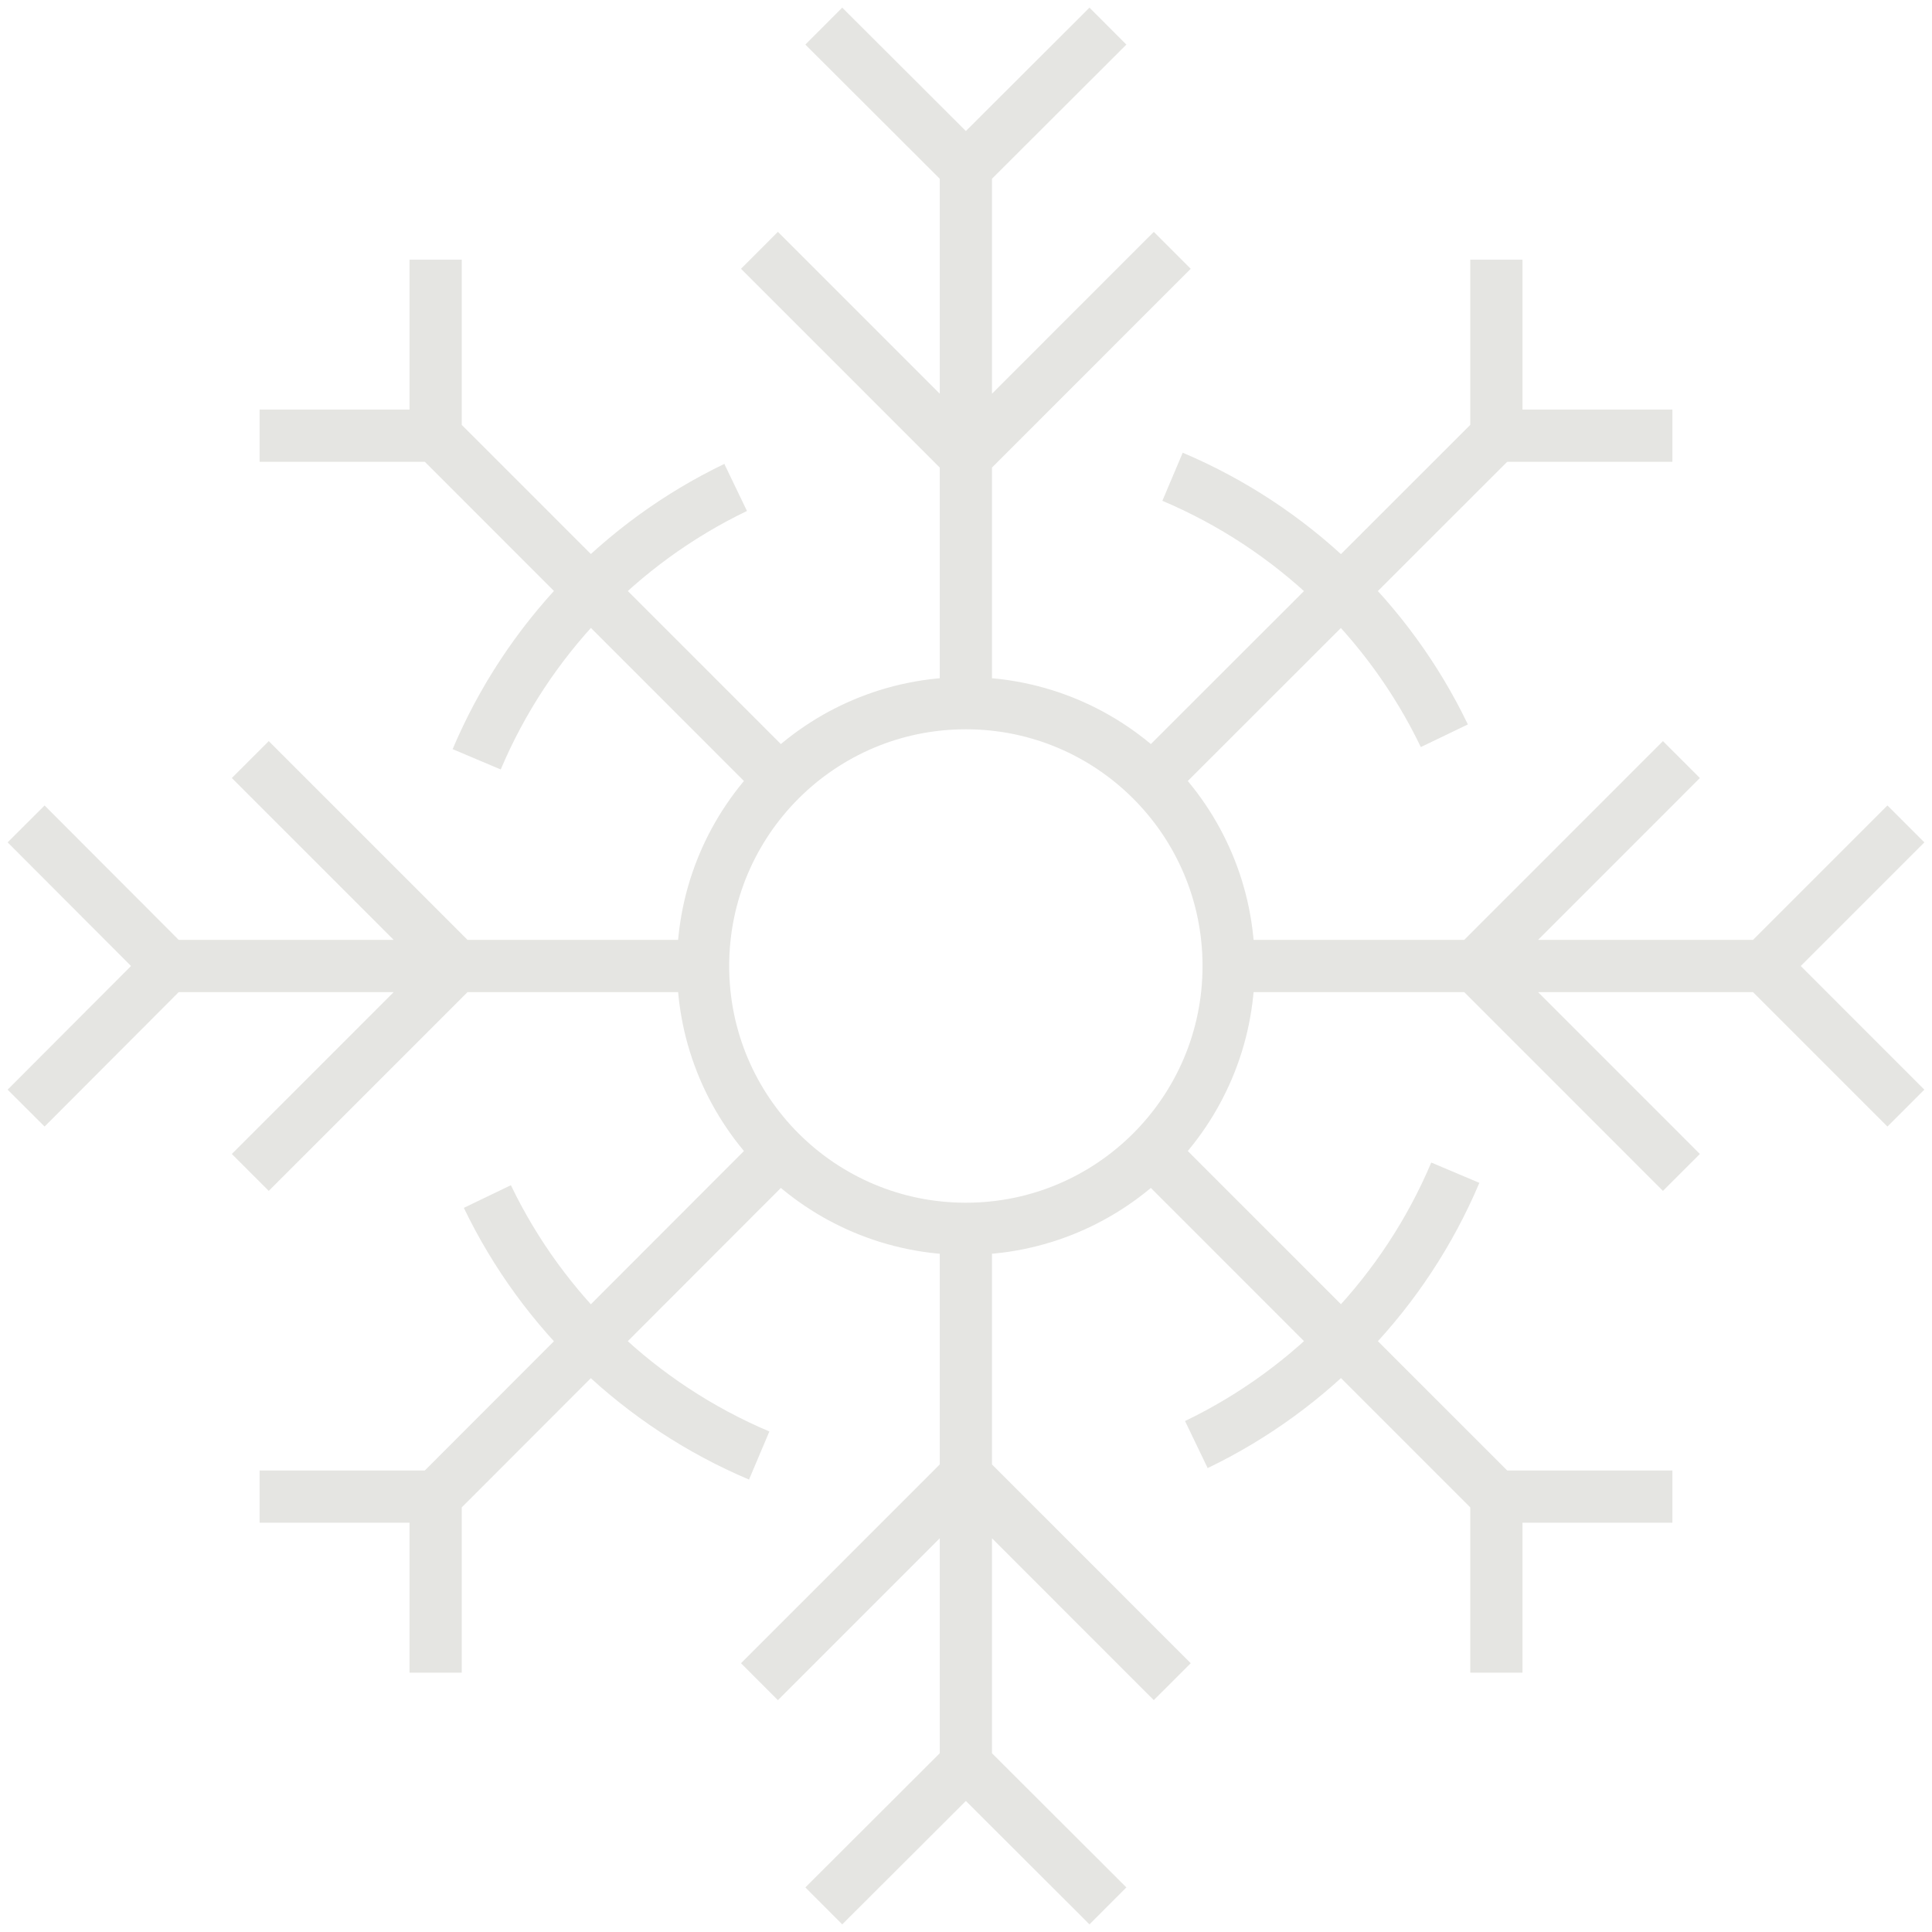 <svg width="74" height="74" viewBox="0 0 74 74" fill="none" xmlns="http://www.w3.org/2000/svg">
<path d="M47.06 37C47.06 42.56 42.554 47.067 36.995 47.067M47.06 37C47.06 31.44 42.554 26.933 36.995 26.933M47.06 37H67.558M36.995 47.067C31.436 47.067 26.929 42.56 26.929 37M36.995 47.067V67.568M26.929 37C26.929 31.44 31.436 26.933 36.995 26.933M26.929 37H6.431M36.995 26.933V6.432M36.995 6.432L42.436 1M36.995 6.432L31.553 1M44.9 9.588L36.995 17.495L29.089 9.588M67.558 37L73 42.443M67.558 37L73 31.558M64.402 44.907L56.497 37L64.402 29.093M36.995 67.568L31.553 73M36.995 67.568L42.436 73M29.089 64.412L36.995 56.505L44.9 64.412M6.431 37L1 31.558M6.431 37L1 42.443M9.587 29.093L17.493 37L9.587 44.907M44.114 29.88L57.315 16.688M57.315 16.688L57.315 9.945M57.315 16.688L64.056 16.688M44.911 18.261C49.472 20.19 53.184 23.735 55.322 28.181M44.114 44.12L57.315 57.323M57.315 57.323L64.056 57.323M57.315 57.323L57.315 64.066M55.742 44.917C53.813 49.479 50.269 53.191 45.823 55.33M29.875 44.12L16.686 57.323M16.686 57.323L16.686 64.066M16.686 57.323L9.944 57.323M29.079 55.75C24.518 53.82 20.806 50.276 18.667 45.83M29.875 29.88L16.686 16.688M16.686 16.688L9.944 16.688M16.686 16.688L16.686 9.945M18.258 29.083C20.187 24.521 23.731 20.809 28.177 18.67" stroke="#BEBEB6" stroke-opacity="0.4" stroke-width="2"/>
</svg>
